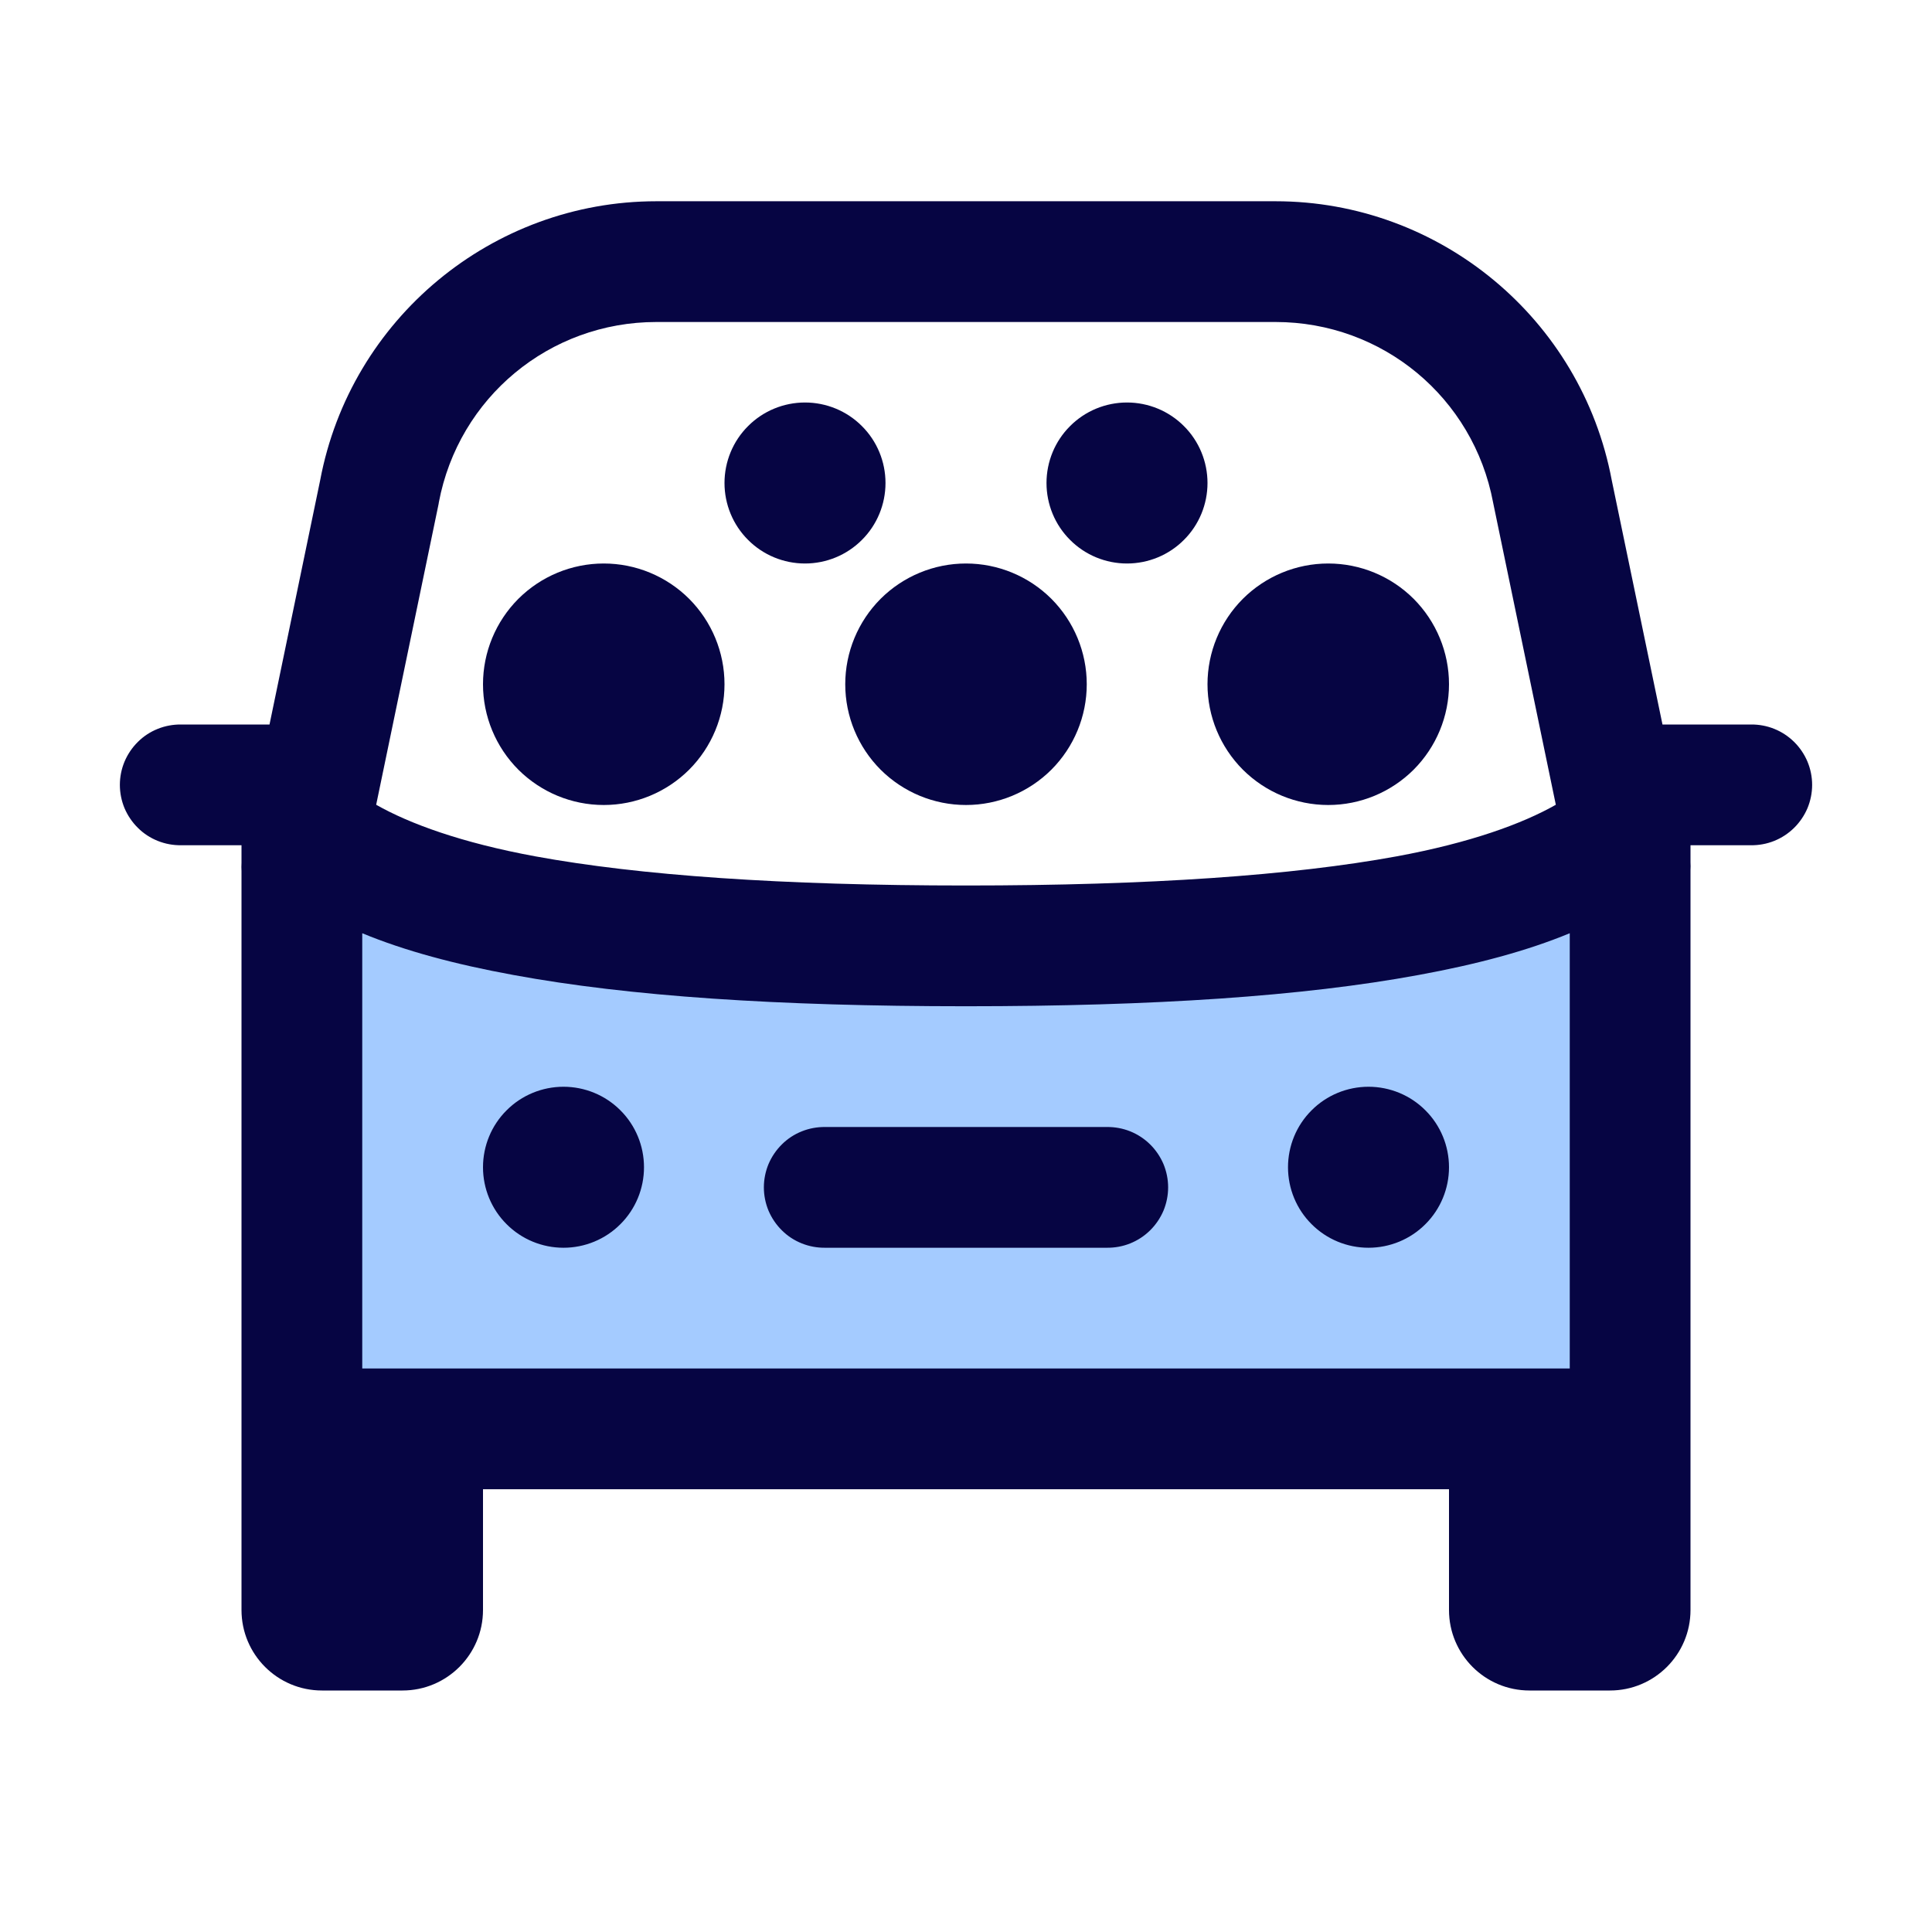 <svg width="24" height="24" viewBox="0 0 24 24" fill="none" xmlns="http://www.w3.org/2000/svg">
<path d="M20 17.5H4V10.5L5.694 10.924C9.834 11.959 14.166 11.959 18.306 10.924L20 10.5V17.5Z" fill="#A4CBFF"/>
<path d="M8.154 2.5C6.114 2.5 4.354 3.961 3.977 5.967L3.348 9H2.25C2.151 8.999 2.052 9.017 1.96 9.054C1.867 9.091 1.783 9.146 1.713 9.216C1.642 9.286 1.586 9.369 1.547 9.461C1.509 9.552 1.489 9.651 1.489 9.75C1.489 9.849 1.509 9.948 1.547 10.04C1.586 10.131 1.642 10.214 1.713 10.284C1.783 10.354 1.867 10.409 1.96 10.446C2.052 10.483 2.151 10.501 2.25 10.5H3V10.717C2.998 10.752 2.998 10.787 3 10.821V17.5V17.75V20C3 20.552 3.447 21 4 21H5C5.552 21 6 20.552 6 20V18.5H18V20C18 20.552 18.447 21 19 21H20C20.552 21 21 20.552 21 20V17.75V17.5V10.808C21.002 10.776 21.002 10.744 21 10.712V10.5H21.75C21.849 10.501 21.948 10.483 22.04 10.446C22.132 10.409 22.216 10.354 22.287 10.284C22.358 10.214 22.414 10.131 22.453 10.04C22.491 9.948 22.511 9.849 22.511 9.75C22.511 9.651 22.491 9.552 22.453 9.461C22.414 9.369 22.358 9.286 22.287 9.216C22.216 9.146 22.132 9.091 22.04 9.054C21.948 9.017 21.849 8.999 21.75 9H20.652L20.022 5.967C19.646 3.961 17.885 2.5 15.845 2.5H8.154ZM8.154 4H15.845C17.173 4 18.303 4.938 18.548 6.243C18.549 6.248 18.55 6.253 18.551 6.258L19.327 9.997C18.913 10.232 18.267 10.469 17.349 10.638C16.062 10.874 14.285 11 12 11C9.714 11 7.938 10.874 6.651 10.638C5.732 10.469 5.087 10.232 4.673 9.997L5.449 6.258C5.45 6.253 5.451 6.248 5.451 6.243C5.696 4.938 6.826 4 8.154 4ZM10 5C9.735 5 9.48 5.105 9.293 5.293C9.105 5.48 9 5.735 9 6C9 6.265 9.105 6.52 9.293 6.707C9.48 6.895 9.735 7 10 7C10.265 7 10.52 6.895 10.707 6.707C10.895 6.52 11 6.265 11 6C11 5.735 10.895 5.48 10.707 5.293C10.52 5.105 10.265 5 10 5ZM14 5C13.735 5 13.48 5.105 13.293 5.293C13.105 5.48 13 5.735 13 6C13 6.265 13.105 6.52 13.293 6.707C13.48 6.895 13.735 7 14 7C14.265 7 14.52 6.895 14.707 6.707C14.895 6.52 15 6.265 15 6C15 5.735 14.895 5.48 14.707 5.293C14.52 5.105 14.265 5 14 5ZM7.5 7C7.102 7 6.721 7.158 6.439 7.439C6.158 7.721 6 8.102 6 8.5C6 8.898 6.158 9.279 6.439 9.561C6.721 9.842 7.102 10 7.5 10C7.898 10 8.279 9.842 8.561 9.561C8.842 9.279 9 8.898 9 8.5C9 8.102 8.842 7.721 8.561 7.439C8.279 7.158 7.898 7 7.5 7ZM12 7C11.602 7 11.221 7.158 10.939 7.439C10.658 7.721 10.5 8.102 10.5 8.5C10.5 8.898 10.658 9.279 10.939 9.561C11.221 9.842 11.602 10 12 10C12.398 10 12.779 9.842 13.061 9.561C13.342 9.279 13.5 8.898 13.5 8.5C13.5 8.102 13.342 7.721 13.061 7.439C12.779 7.158 12.398 7 12 7ZM16.5 7C16.102 7 15.721 7.158 15.439 7.439C15.158 7.721 15 8.102 15 8.5C15 8.898 15.158 9.279 15.439 9.561C15.721 9.842 16.102 10 16.5 10C16.898 10 17.279 9.842 17.561 9.561C17.842 9.279 18 8.898 18 8.5C18 8.102 17.842 7.721 17.561 7.439C17.279 7.158 16.898 7 16.5 7ZM4.5 11.593C5.03 11.812 5.652 11.979 6.38 12.112C7.812 12.376 9.66 12.5 12 12.5C14.339 12.5 16.188 12.376 17.62 12.112C18.347 11.979 18.97 11.812 19.5 11.593V17H4.5V11.593ZM7 13.5C6.735 13.5 6.48 13.605 6.293 13.793C6.105 13.98 6 14.235 6 14.5C6 14.765 6.105 15.02 6.293 15.207C6.48 15.395 6.735 15.5 7 15.5C7.265 15.5 7.52 15.395 7.707 15.207C7.895 15.02 8 14.765 8 14.5C8 14.235 7.895 13.98 7.707 13.793C7.52 13.605 7.265 13.5 7 13.5ZM17 13.5C16.735 13.5 16.48 13.605 16.293 13.793C16.105 13.98 16 14.235 16 14.5C16 14.765 16.105 15.02 16.293 15.207C16.48 15.395 16.735 15.5 17 15.5C17.265 15.5 17.52 15.395 17.707 15.207C17.895 15.02 18 14.765 18 14.5C18 14.235 17.895 13.98 17.707 13.793C17.52 13.605 17.265 13.5 17 13.5ZM10.25 14C10.151 13.999 10.052 14.017 9.96 14.054C9.867 14.091 9.783 14.146 9.713 14.216C9.642 14.286 9.586 14.369 9.547 14.46C9.509 14.552 9.489 14.651 9.489 14.75C9.489 14.849 9.509 14.948 9.547 15.04C9.586 15.131 9.642 15.214 9.713 15.284C9.783 15.354 9.867 15.409 9.96 15.446C10.052 15.483 10.151 15.501 10.25 15.5H13.75C13.849 15.501 13.948 15.483 14.04 15.446C14.132 15.409 14.216 15.354 14.287 15.284C14.358 15.214 14.414 15.131 14.453 15.04C14.491 14.948 14.511 14.849 14.511 14.75C14.511 14.651 14.491 14.552 14.453 14.46C14.414 14.369 14.358 14.286 14.287 14.216C14.216 14.146 14.132 14.091 14.04 14.054C13.948 14.017 13.849 13.999 13.75 14H10.25Z" fill="#060543"/>
</svg>
